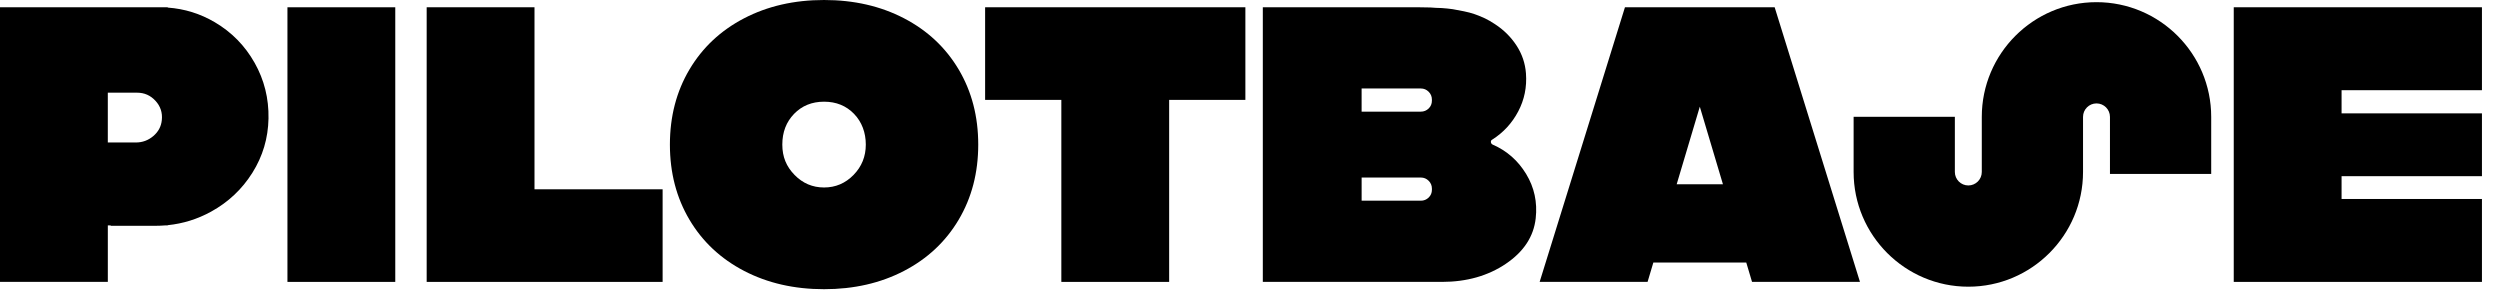 <?xml version="1.0" encoding="UTF-8"?>
<svg id="Layer_2" data-name="Layer 2" xmlns="http://www.w3.org/2000/svg" xmlns:xlink="http://www.w3.org/1999/xlink" viewBox="0 0 1569 182">
  <defs>
    <style>
      .cls-1 {
        fill: none;
      }

      .cls-2 {
        clip-path: url(#clippath);
      }
    </style>
    <clipPath id="clippath">
      <rect class="cls-1" width="1569" height="182"/>
    </clipPath>
  </defs>
  <g id="Layer_1-2" data-name="Layer 1">
    <g class="cls-2">
      <g>
        <path d="M248.07,4.57h-67.67v172.35h67.67V4.57Z"/>
        <path d="M1099.58,176.92h67.74l-53.54-172.35h-93.96l-53.54,172.35h67.74l3.62-12.14h58.32l3.62,12.14ZM1052.29,115.63l14.51-48.67,14.51,48.67h-29.02Z"/>
        <path d="M335.45,118.8V4.56h-67.67v172.36h148.08v-58.12h-80.41Z"/>
        <path d="M781.6,4.56h-163.34v58.13h47.84v114.23h67.66V62.69h47.84V4.56Z"/>
        <path d="M159.79,39.42c-6.05-10.74-14.38-19.23-25-25.48-9.12-5.37-18.96-8.42-29.52-9.18v-.19H0v172.35h67.67v-35.46h1.8v.25h28.24c2.03,0,4.04-.09,6.02-.25h1.54v-.14c9.6-.97,18.68-3.8,27.24-8.51,10.78-5.93,19.41-14.06,25.9-24.4,6.49-10.34,9.86-21.67,10.1-34.01.24-12.58-2.66-24.24-8.71-34.98h0ZM67.66,89.42v-31.25h18.39c4.57,0,8.41,1.7,11.54,5.11,3.13,3.41,4.45,7.43,3.97,12.08-.4,4.01-2.18,7.35-5.35,10.04-3.17,2.69-6.83,4.03-11,4.03h-17.55Z"/>
        <path d="M467,11.48c14.7-7.65,31.43-11.48,50.18-11.48s35.47,3.83,50.18,11.48c14.7,7.65,26.14,18.37,34.32,32.15,8.17,13.78,12.26,29.49,12.26,47.12s-4.09,33.33-12.26,47.12c-8.17,13.78-19.61,24.5-34.32,32.15-14.7,7.65-31.43,11.48-50.18,11.48s-35.48-3.83-50.18-11.48c-14.7-7.65-26.14-18.37-34.31-32.15s-12.26-29.49-12.26-47.12,4.09-33.33,12.26-47.12c8.17-13.78,19.61-24.5,34.31-32.15ZM498.67,109.79c5.13,5.25,11.3,7.87,18.51,7.87s13.38-2.62,18.51-7.87c5.13-5.25,7.69-11.6,7.69-19.05s-2.46-14.2-7.39-19.29c-4.93-5.09-11.2-7.63-18.81-7.63s-13.88,2.55-18.81,7.63c-4.93,5.09-7.39,11.52-7.39,19.29s2.56,13.8,7.69,19.05Z"/>
        <path d="M957.8,109.19c-5.13-8.45-12.14-14.6-21.03-18.45-.64-.32-1-.84-1.08-1.56-.08-.72.2-1.24.84-1.56,6.97-4.41,12.4-10.3,16.29-17.67,3.89-7.37,5.51-15.34,4.87-23.92-.48-6.33-2.46-12.16-5.95-17.49-3.49-5.33-7.99-9.8-13.52-13.4-2.16-1.44-4.25-2.64-6.25-3.61-3.05-1.36-5.21-2.24-6.49-2.64-2.08-.72-4.33-1.32-6.73-1.8-2.81-.56-5.13-1-6.97-1.32-2.25-.32-4.57-.56-6.97-.72-.8,0-1.98-.04-3.55-.12-1.56-.08-2.75-.16-3.55-.24-1.6-.08-3.97-.12-7.09-.12h-98.08v172.35h112.38c15.54,0,28.93-3.79,40.14-11.36,11.22-7.57,17.47-17.09,18.75-28.55,1.12-10.1-.88-19.37-6.01-27.82ZM859.57,55.53h32.12c1.92,0,3.56.68,4.93,2.04,1.36,1.36,2.04,3,2.04,4.93v.72c0,1.92-.68,3.55-2.04,4.87-1.36,1.32-3,1.98-4.93,1.98h-37.14v-14.54h5.02ZM898.67,119.11c0,1.92-.68,3.55-2.04,4.87-1.36,1.32-3,1.98-4.93,1.98h-37.14v-14.54h37.14c1.92,0,3.56.68,4.93,2.04,1.36,1.36,2.04,3.01,2.04,4.93v.72Z"/>
        <path d="M1315.76,1.36c-39.7,0-71.99,32.3-71.99,71.99v34.59c0,4.66-3.79,8.45-8.45,8.45s-8.45-3.79-8.45-8.45v-34.62h-63.54v34.62c0,39.7,32.3,71.99,71.99,71.99s71.99-32.3,71.99-71.99v-34.59c0-4.66,3.79-8.45,8.45-8.45s8.45,3.79,8.45,8.45v35.83h63.54v-35.83c0-39.7-32.3-71.99-71.99-71.99Z"/>
        <path d="M1557.67,56.61V4.56h-155.77v172.36h155.77v-52.04h-88.1v-14.31h88.1v-39.42h-88.1v-14.54h88.1Z"/>
      </g>
    </g>
  </g>
</svg>